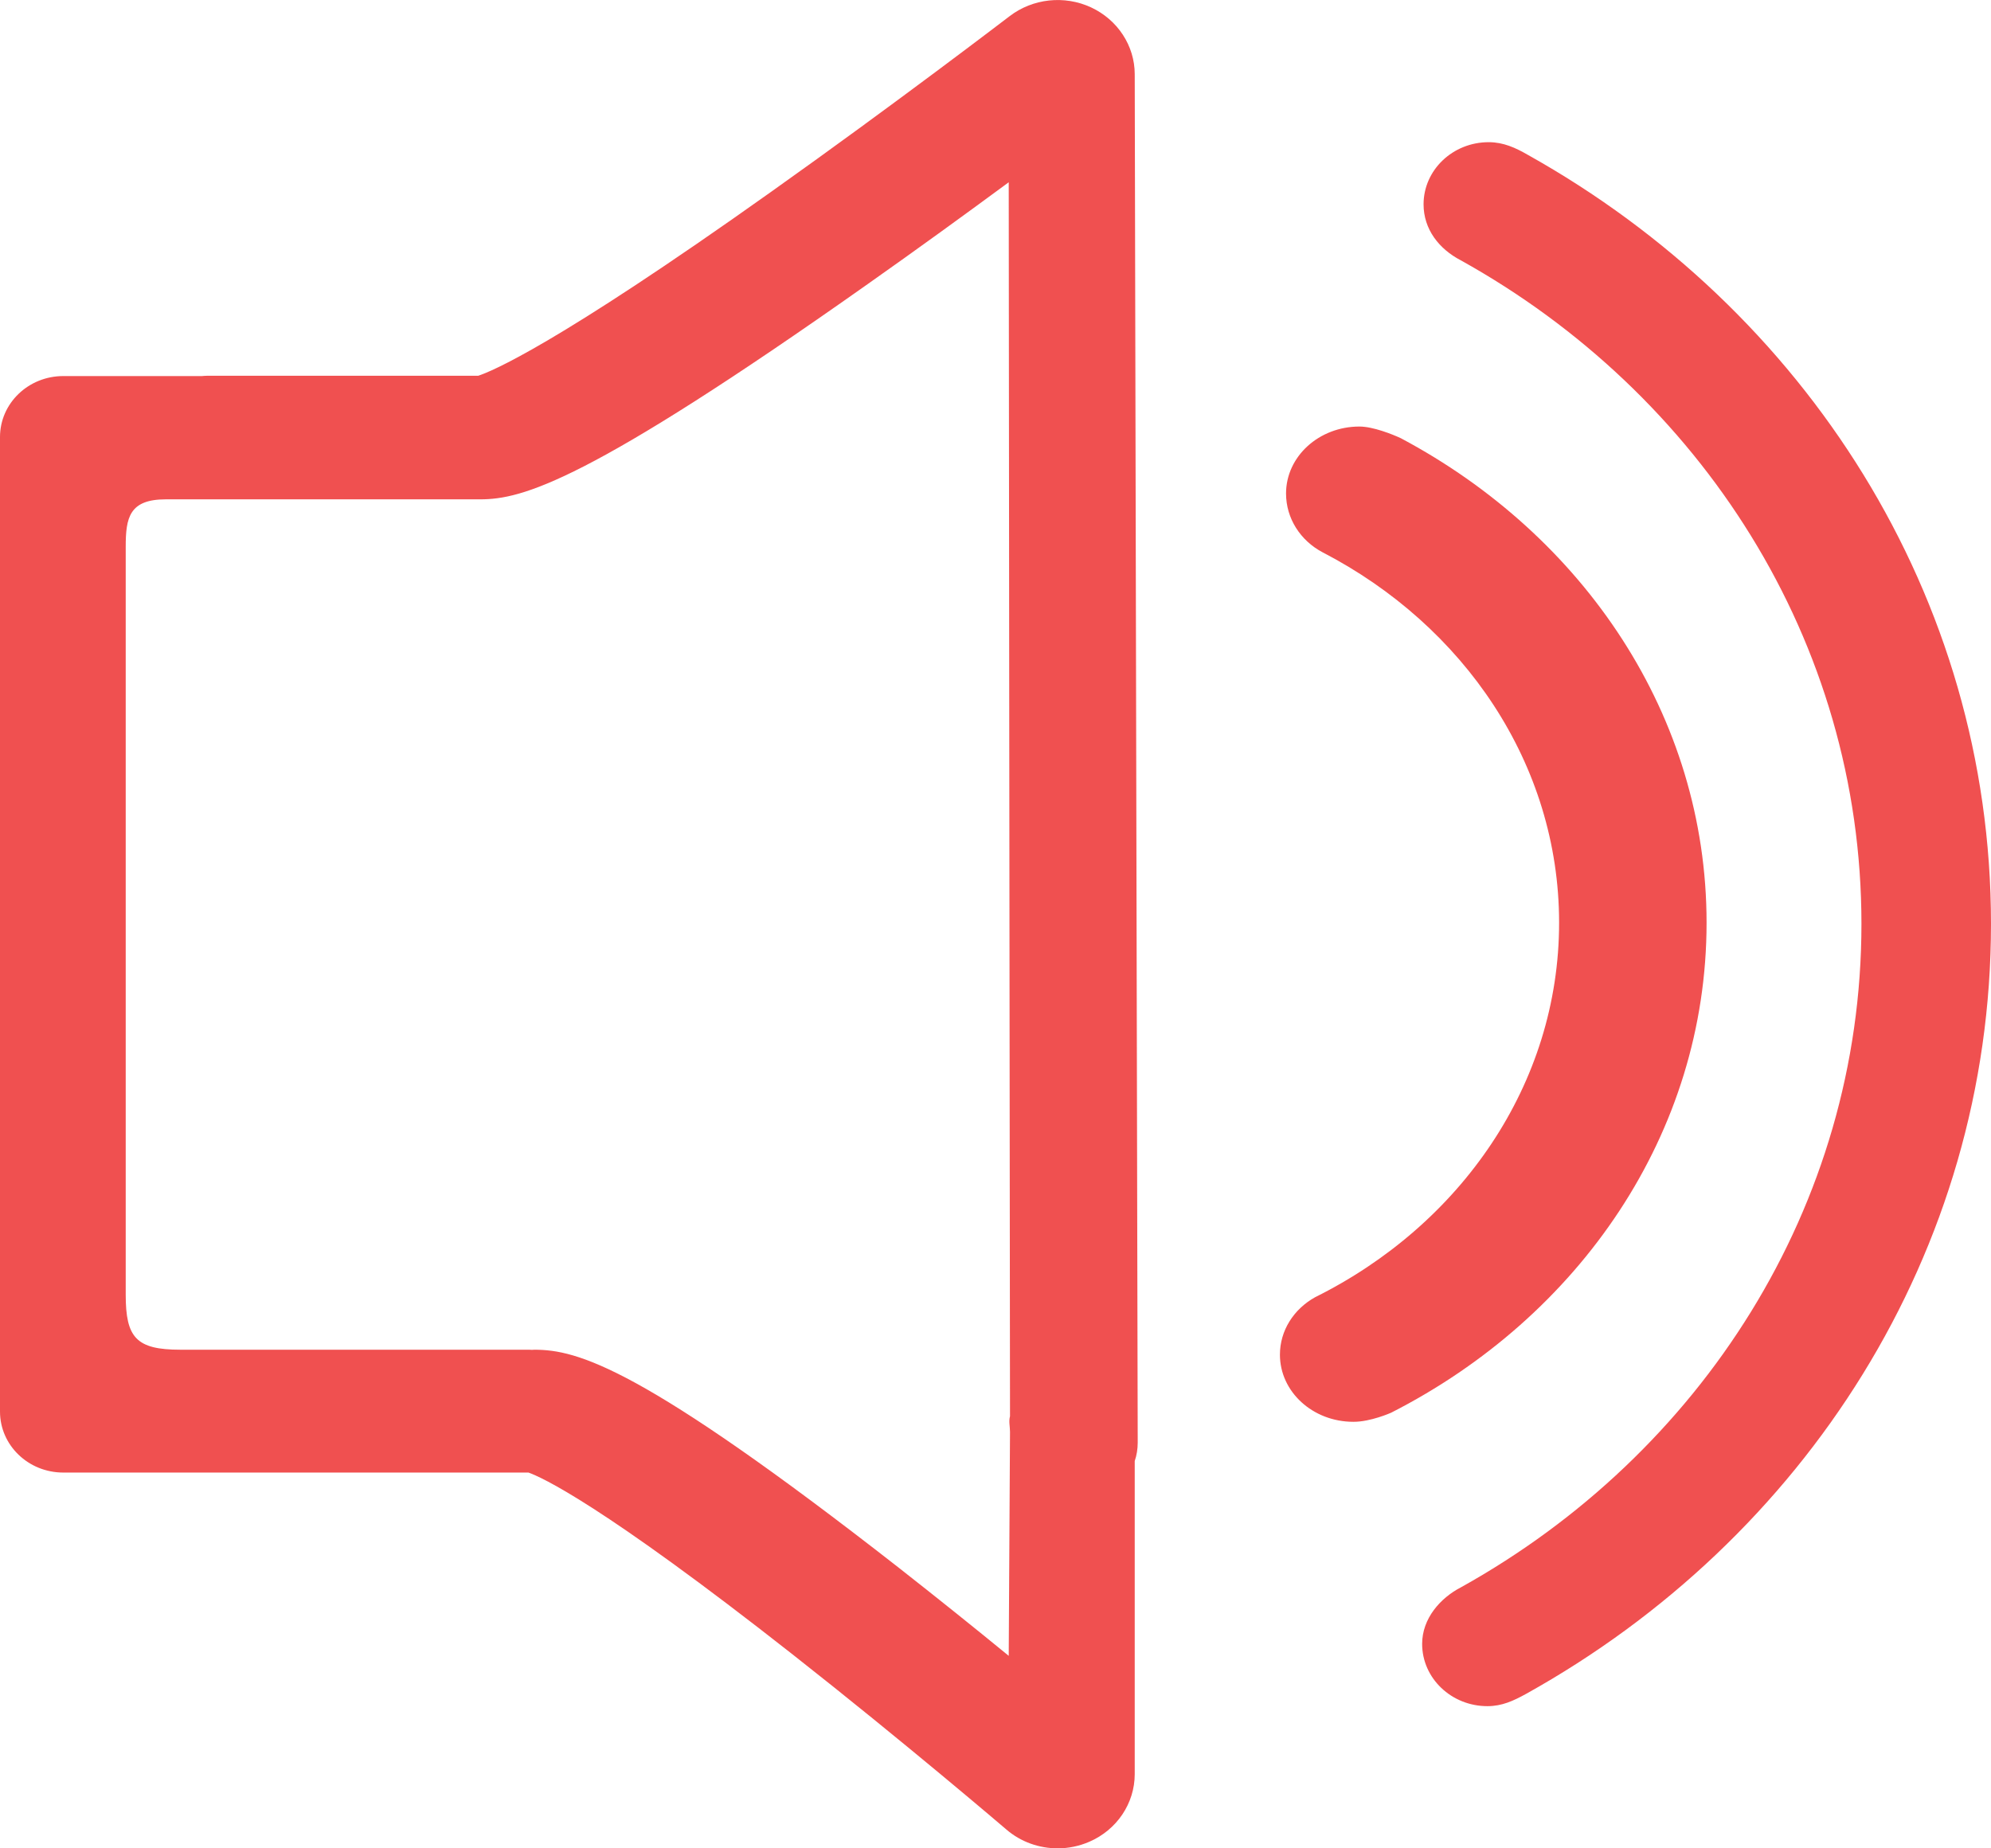 <?xml version="1.0" encoding="UTF-8"?>
<svg width="14px" height="13px" viewBox="0 0 14 13" version="1.1" xmlns="http://www.w3.org/2000/svg" xmlns:xlink="http://www.w3.org/1999/xlink">
    <!-- Generator: Sketch 55.2 (78181) - https://sketchapp.com -->
    <title>ico/聊天室/提示_slice</title>
    <desc>Created with Sketch.</desc>
    <g id="切图" stroke="none" stroke-width="1" fill="none" fill-rule="evenodd">
        <g id="画板" transform="translate(-12, -313)" fill="#F05050">
            <path d="M22.743,314.089 C24.691,315.178 26,317.191 26,319.498 C26,321.81 24.685,323.827 22.73,324.914 C22.641,324.963 22.561,325 22.459,325 C22.206,325 22,324.804 22,324.562 C22,324.384 22.127,324.239 22.275,324.163 C23.957,323.226 25.089,321.488 25.089,319.498 C25.089,317.505 23.956,315.767 22.272,314.831 C22.118,314.751 22.01,314.612 22.01,314.437 C22.01,314.196 22.215,314 22.468,314 C22.572,314 22.658,314.04 22.743,314.089 Z M24,319.49 C24,320.972 23.105,322.262 21.782,322.936 C21.782,322.936 21.637,323.001 21.516,323 C21.231,323 21,322.789 21,322.528 C21,322.357 21.098,322.207 21.247,322.124 C22.269,321.616 22.963,320.627 22.963,319.49 C22.963,318.373 22.293,317.399 21.299,316.884 C21.144,316.802 21.043,316.646 21.043,316.471 C21.043,316.211 21.274,316 21.559,316 C21.655,316 21.792,316.055 21.85,316.082 C23.136,316.766 24,318.035 24,319.49 Z M19.672,313.052 C19.859,313.139 19.979,313.322 19.979,313.522 C19.979,313.522 20,323.099 20,323.146 C20,323.191 19.993,323.235 19.979,323.276 C19.979,323.858 19.979,325.478 19.979,325.478 C19.979,325.683 19.854,325.87 19.659,325.954 C19.587,325.985 19.512,326 19.437,326 C19.307,326 19.178,325.955 19.077,325.868 C19.07,325.862 18.364,325.258 17.577,324.639 C16.224,323.575 15.804,323.388 15.716,323.357 L12.445,323.357 C12.199,323.357 12,323.165 12,322.928 L12,316.074 C12,315.837 12.199,315.645 12.445,315.645 L13.42,315.645 C13.431,315.644 13.442,315.643 13.453,315.643 L15.362,315.643 C15.452,315.614 15.897,315.434 17.421,314.35 C18.297,313.728 19.091,313.12 19.099,313.114 C19.262,312.989 19.485,312.965 19.672,313.052 Z M19.102,323.071 C19.102,323.033 19.092,322.997 19.102,322.961 C19.1,321.693 19.093,314.282 19.093,314.282 C18.796,314.501 18.452,314.751 18.1,314.999 C16.124,316.395 15.671,316.512 15.376,316.512 L13.166,316.512 C12.909,316.512 12.884,316.641 12.884,316.846 L12.884,322.106 C12.884,322.407 12.957,322.493 13.268,322.493 L15.722,322.493 C15.728,322.493 15.734,322.494 15.739,322.494 C15.745,322.494 15.751,322.493 15.757,322.493 C16.06,322.493 16.507,322.611 18.313,324.021 C18.587,324.236 18.854,324.45 19.093,324.646 C19.093,324.646 19.102,323.095 19.102,323.071 Z" id="ico/聊天室/提示"></path>
        </g>
    </g>
</svg>